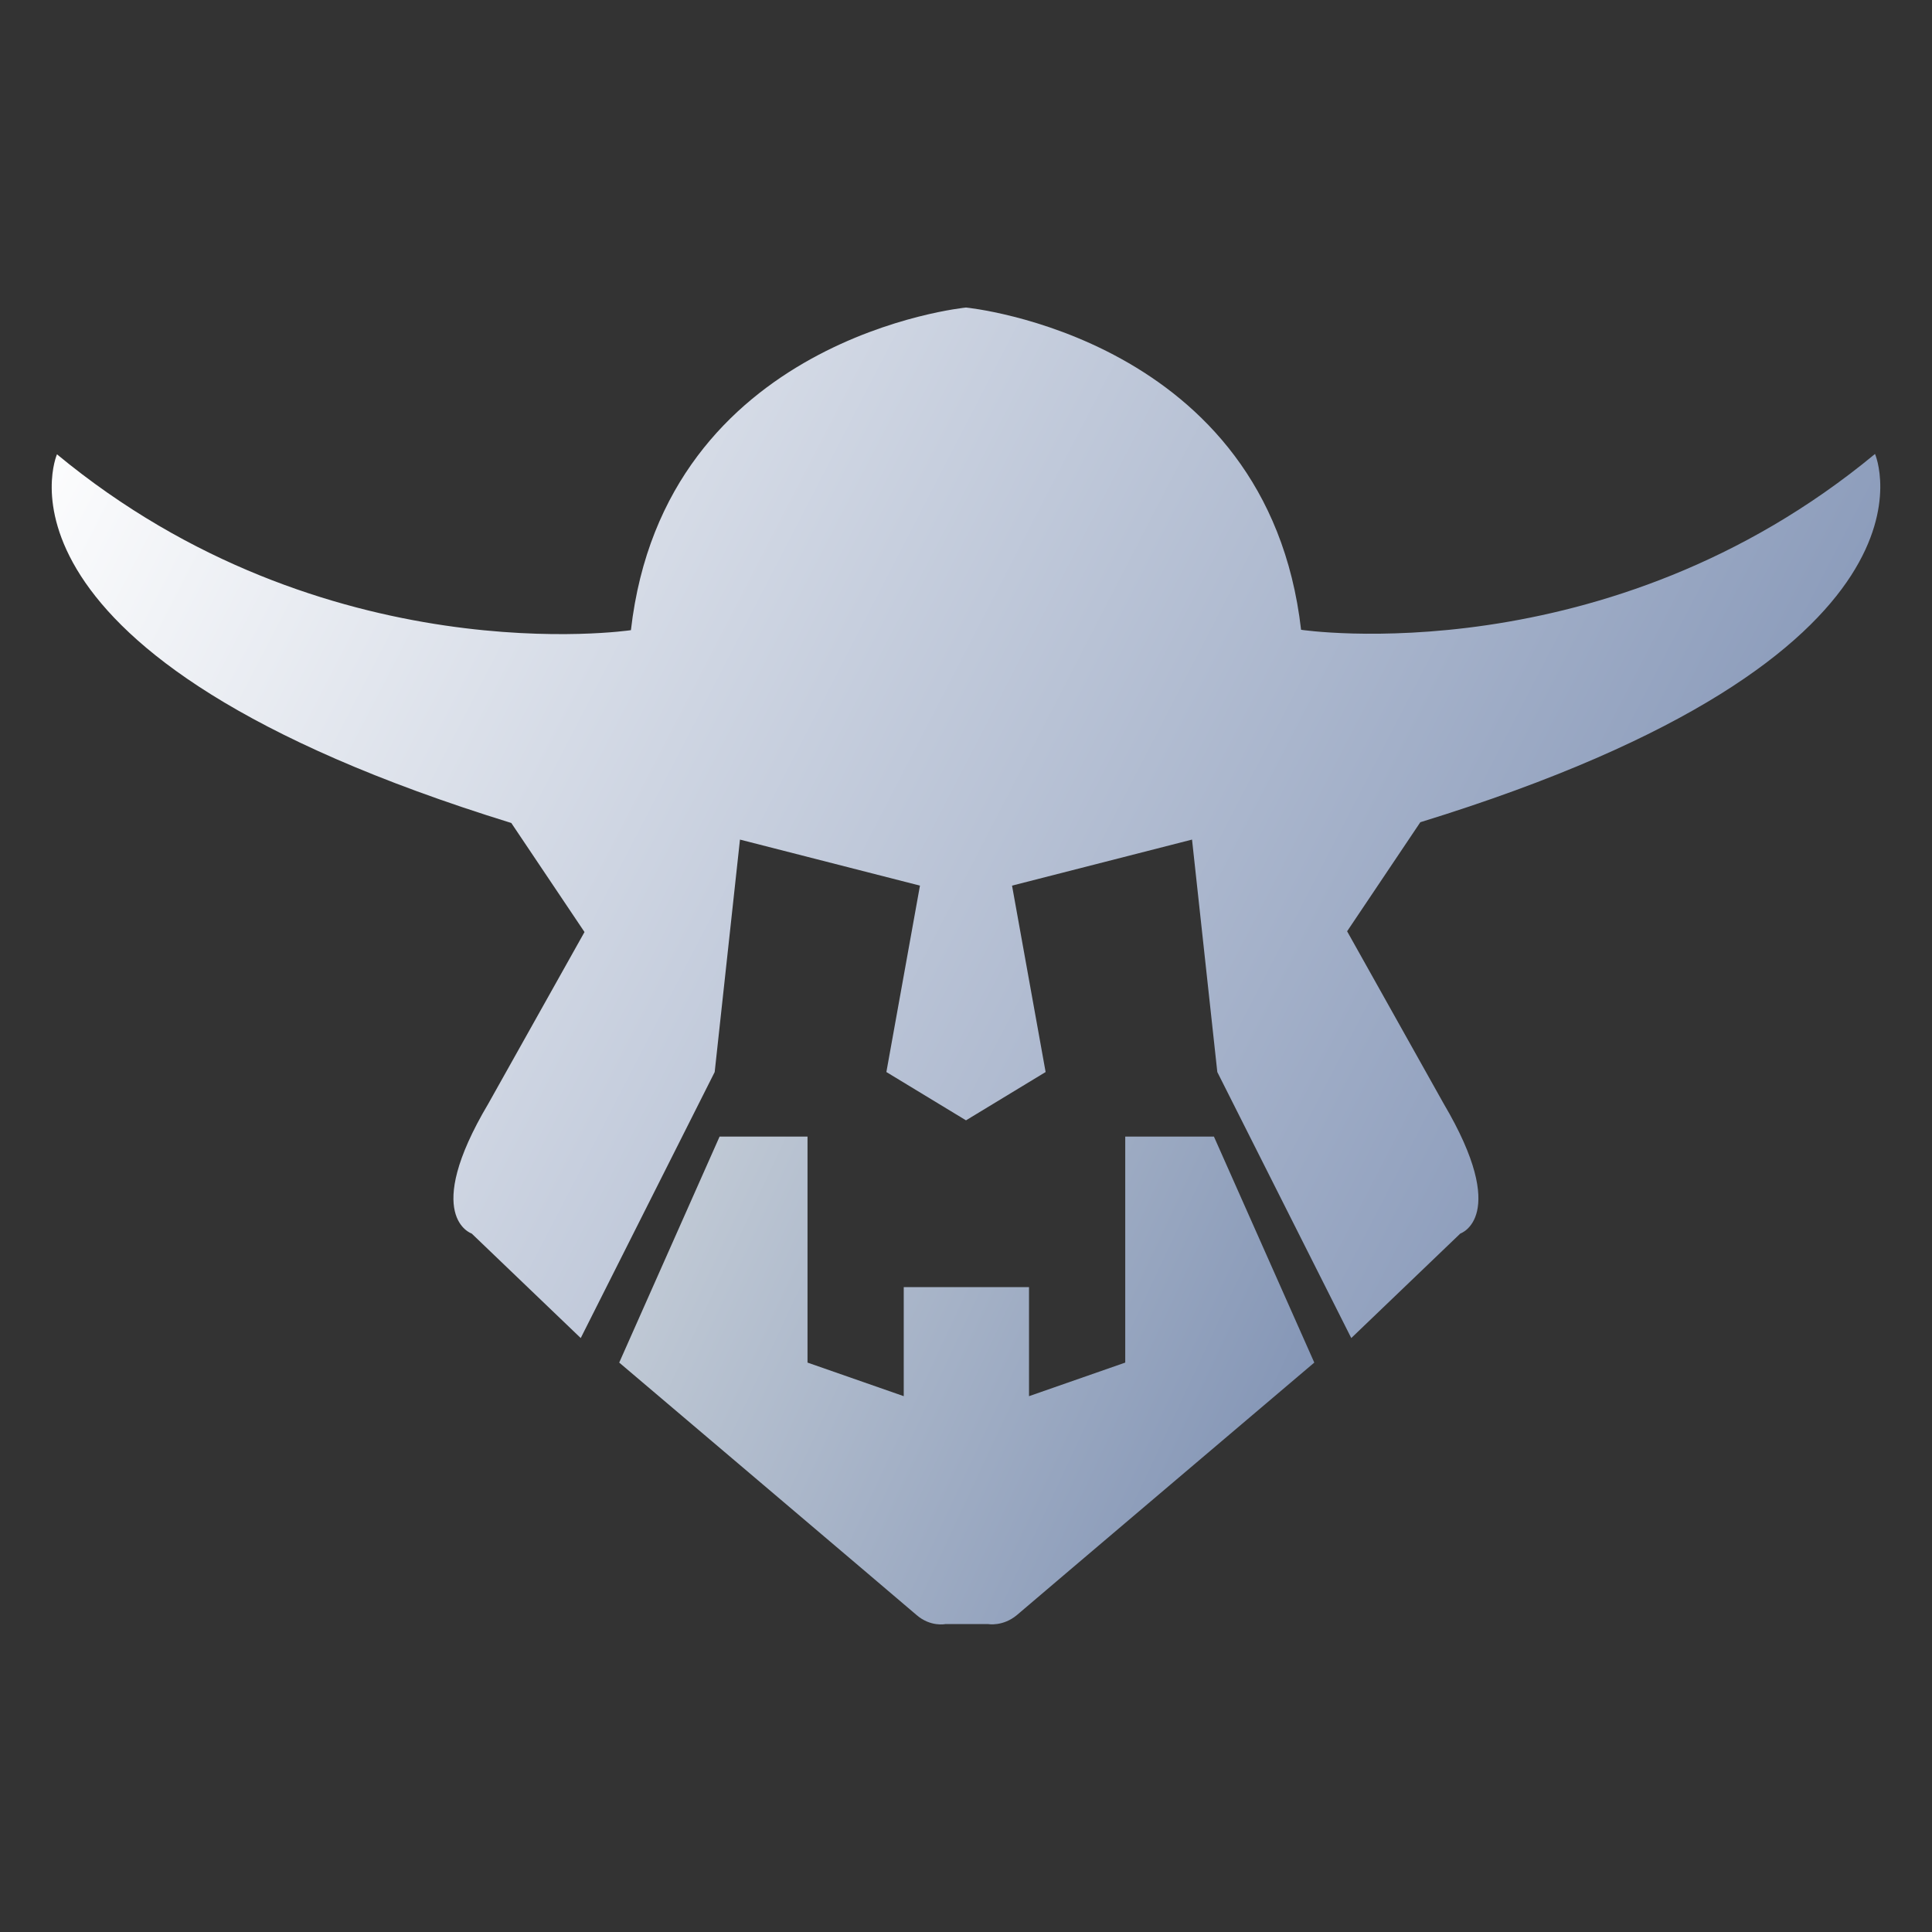 <?xml version="1.0" encoding="UTF-8"?>
<!-- Generated by Pixelmator Pro 2.4.1 -->
<svg width="512" height="512" viewBox="0 0 512 512" xmlns="http://www.w3.org/2000/svg" xmlns:xlink="http://www.w3.org/1999/xlink">
    <rect x="0" y="0" width="512" height="512" fill="#333333" stroke="none"/>
    <linearGradient id="linearGradient1" x1="22.142" y1="80.608" x2="490.462" y2="322.776" gradientUnits="userSpaceOnUse">
        <stop offset="1e-05" stop-color="#ffffff" stop-opacity="1"/>
        <stop offset="1" stop-color="#798cb0" stop-opacity="1"/>
    </linearGradient>
    <path id="Path" fill="url(#linearGradient1)" stroke="none" d="M 496.9 120.3 C 425.9 179.1 344.8 166.9 344.8 166.9 C 335.9 89.2 256 81.5 256 81.5 C 256 81.5 176.1 89.3 167.2 167 C 167.2 167 86.2 179.2 15.1 120.4 C 15.1 120.4 -8.2 173.7 135.5 218.1 L 154.9 247 L 129.4 292.5 C 111.6 322.5 125 326.9 125 326.9 L 153.9 354.6 L 189.4 284.1 L 196.1 222.5 L 243.8 234.7 L 234.9 284.1 L 256 296.9 L 277.1 284.1 L 268.2 234.7 L 315.9 222.5 L 322.6 284.1 L 358.1 354.6 L 387 326.9 C 387 326.9 400.3 322.5 382.6 292.5 L 357 246.8 L 376.4 217.9 C 520.2 173.6 496.9 120.3 496.9 120.3 Z"/>
    <linearGradient id="linearGradient2" x1="159.091" y1="307.37" x2="366.358" y2="404.254" gradientUnits="userSpaceOnUse">
        <stop offset="1e-05" stop-color="#c8d0d9" stop-opacity="1"/>
        <stop offset="1" stop-color="#798cb0" stop-opacity="1"/>
    </linearGradient>
    <path id="path1" fill="url(#linearGradient2)" stroke="none" d="M 298.2 301.2 L 298.2 361.1 L 272.7 370 L 272.7 341.1 L 256.1 341.1 L 239.5 341.1 L 239.5 370 L 214 361.1 L 214 301.2 L 190.7 301.2 L 164.1 361.1 C 164.1 361.1 239.2 424.8 242.9 428 C 246.6 431.2 250.5 430.4 250.5 430.4 L 256.2 430.4 L 261.9 430.4 C 261.9 430.4 265.8 431.1 269.5 428 C 273.2 424.8 348.3 361.1 348.3 361.1 L 321.7 301.2 L 298.2 301.2 Z"/>
</svg>
